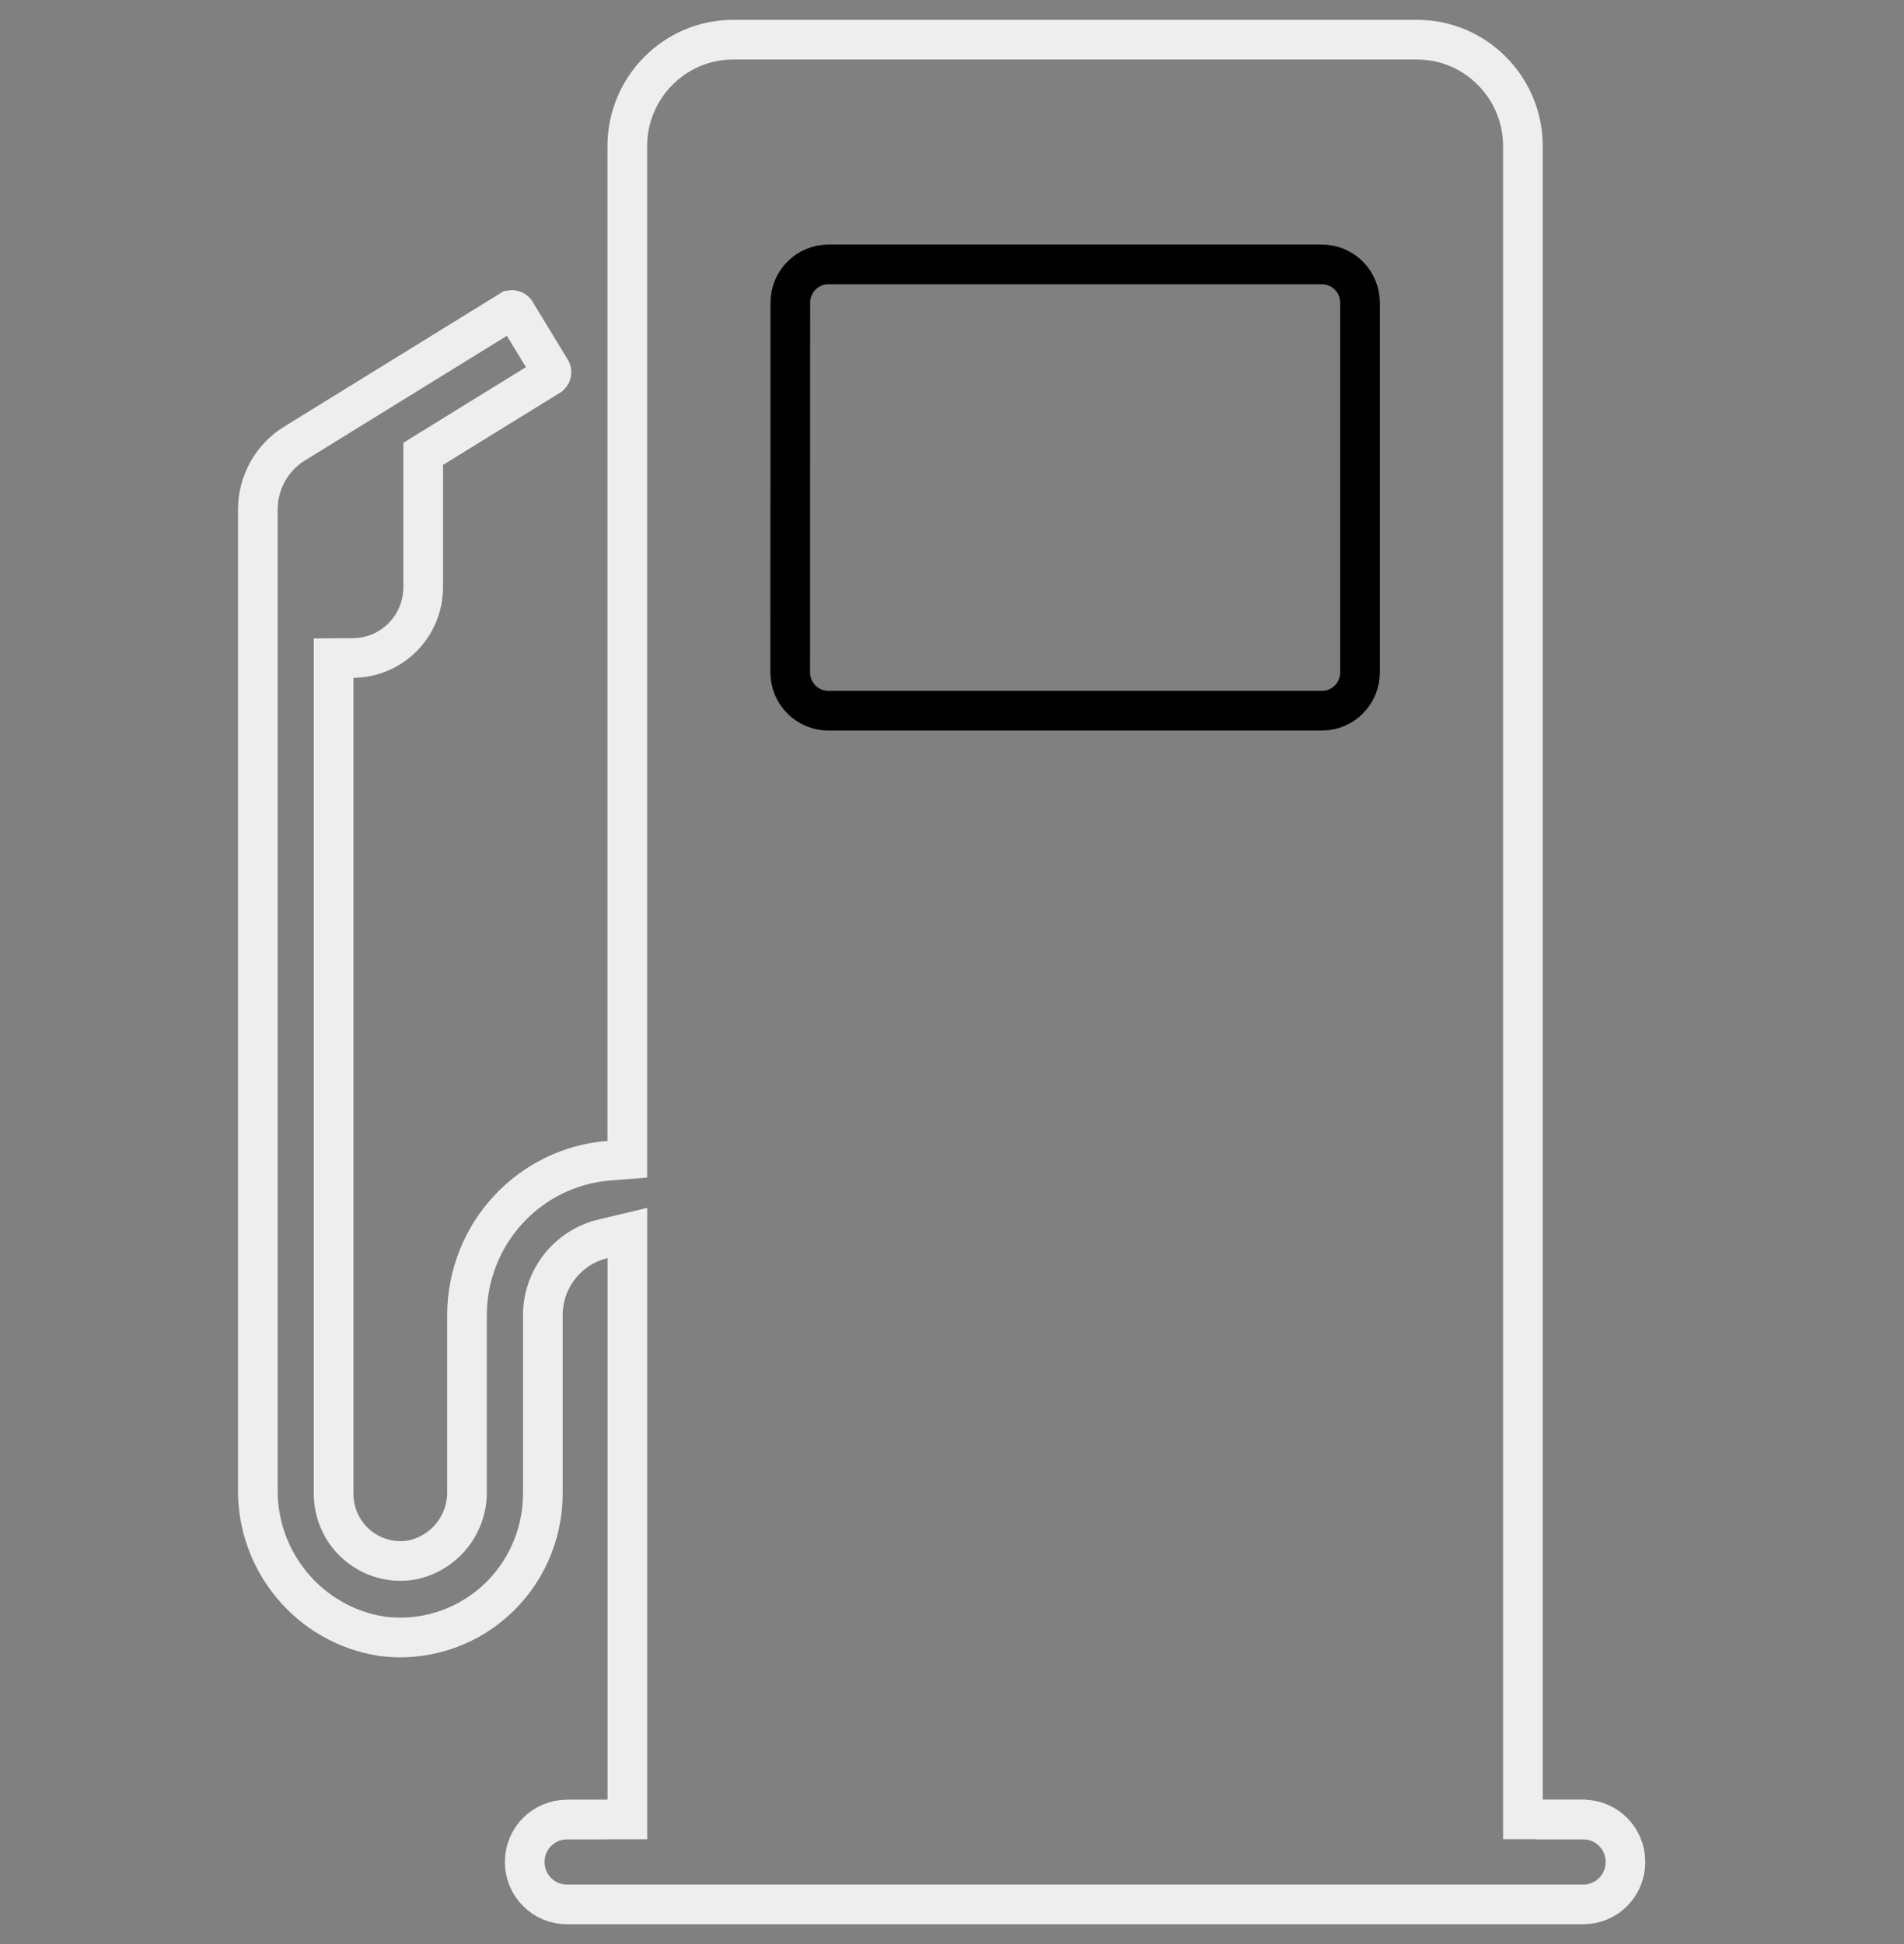 <svg width="48" height="49" viewBox="0 0 48 49" fill="none"
    xmlns="http://www.w3.org/2000/svg">
    <rect x="0" y="0" width="48" height="49" fill="#808080" stroke="none"/>
    <path d="M19.924 7.632V7.632C19.924 7.095 20.355 6.665 20.881 6.665H33.328C33.854 6.665 34.286 7.095 34.286 7.632V16.947C34.286 17.483 33.854 17.913 33.328 17.913H20.881C20.356 17.913 19.923 17.484 19.921 16.946L19.924 7.632Z" stroke="currentColor"/>
    <path d="M38.393 45.358V45.858H38.893H39.349L39.348 45.862H39.919C40.501 45.862 40.978 46.337 40.978 46.931C40.978 47.525 40.501 48 39.919 48H14.29C13.705 48 13.228 47.524 13.228 46.931C13.228 46.338 13.705 45.862 14.29 45.862H14.79V45.859H15.316H15.816V45.359V31.711V31.078L15.2 31.225C14.31 31.438 13.685 32.235 13.685 33.151V37.653C13.683 38.698 13.236 39.689 12.456 40.377C11.68 41.061 10.648 41.377 9.625 41.242C7.81 40.96 6.474 39.374 6.5 37.518H6.5V37.511V12.836C6.503 12.16 6.852 11.535 7.421 11.182C7.421 11.182 7.421 11.182 7.422 11.182L12.855 7.83C12.855 7.83 12.856 7.83 12.856 7.83C12.881 7.815 12.91 7.811 12.934 7.817C12.96 7.823 12.984 7.841 12.998 7.864L12.999 7.865L13.886 9.323C13.886 9.323 13.886 9.323 13.886 9.323C13.92 9.38 13.899 9.446 13.852 9.475L13.851 9.476L10.907 11.292L10.669 11.439V11.718V14.797C10.669 15.782 9.88 16.578 8.906 16.584L8.41 16.588V17.084L8.41 37.654L8.41 37.658C8.413 38.149 8.627 38.622 9.008 38.944C9.386 39.266 9.889 39.404 10.377 39.32L10.386 39.318L10.394 39.317C11.213 39.146 11.789 38.415 11.773 37.581L11.773 33.149C11.773 33.149 11.773 33.149 11.773 33.149C11.776 31.105 13.338 29.412 15.353 29.255L15.814 29.219V28.756V3.689C15.814 2.202 17.012 1 18.485 1H35.724C37.196 1 38.393 2.202 38.393 3.689V45.358Z" stroke="#EEEEEE"/>
</svg>
